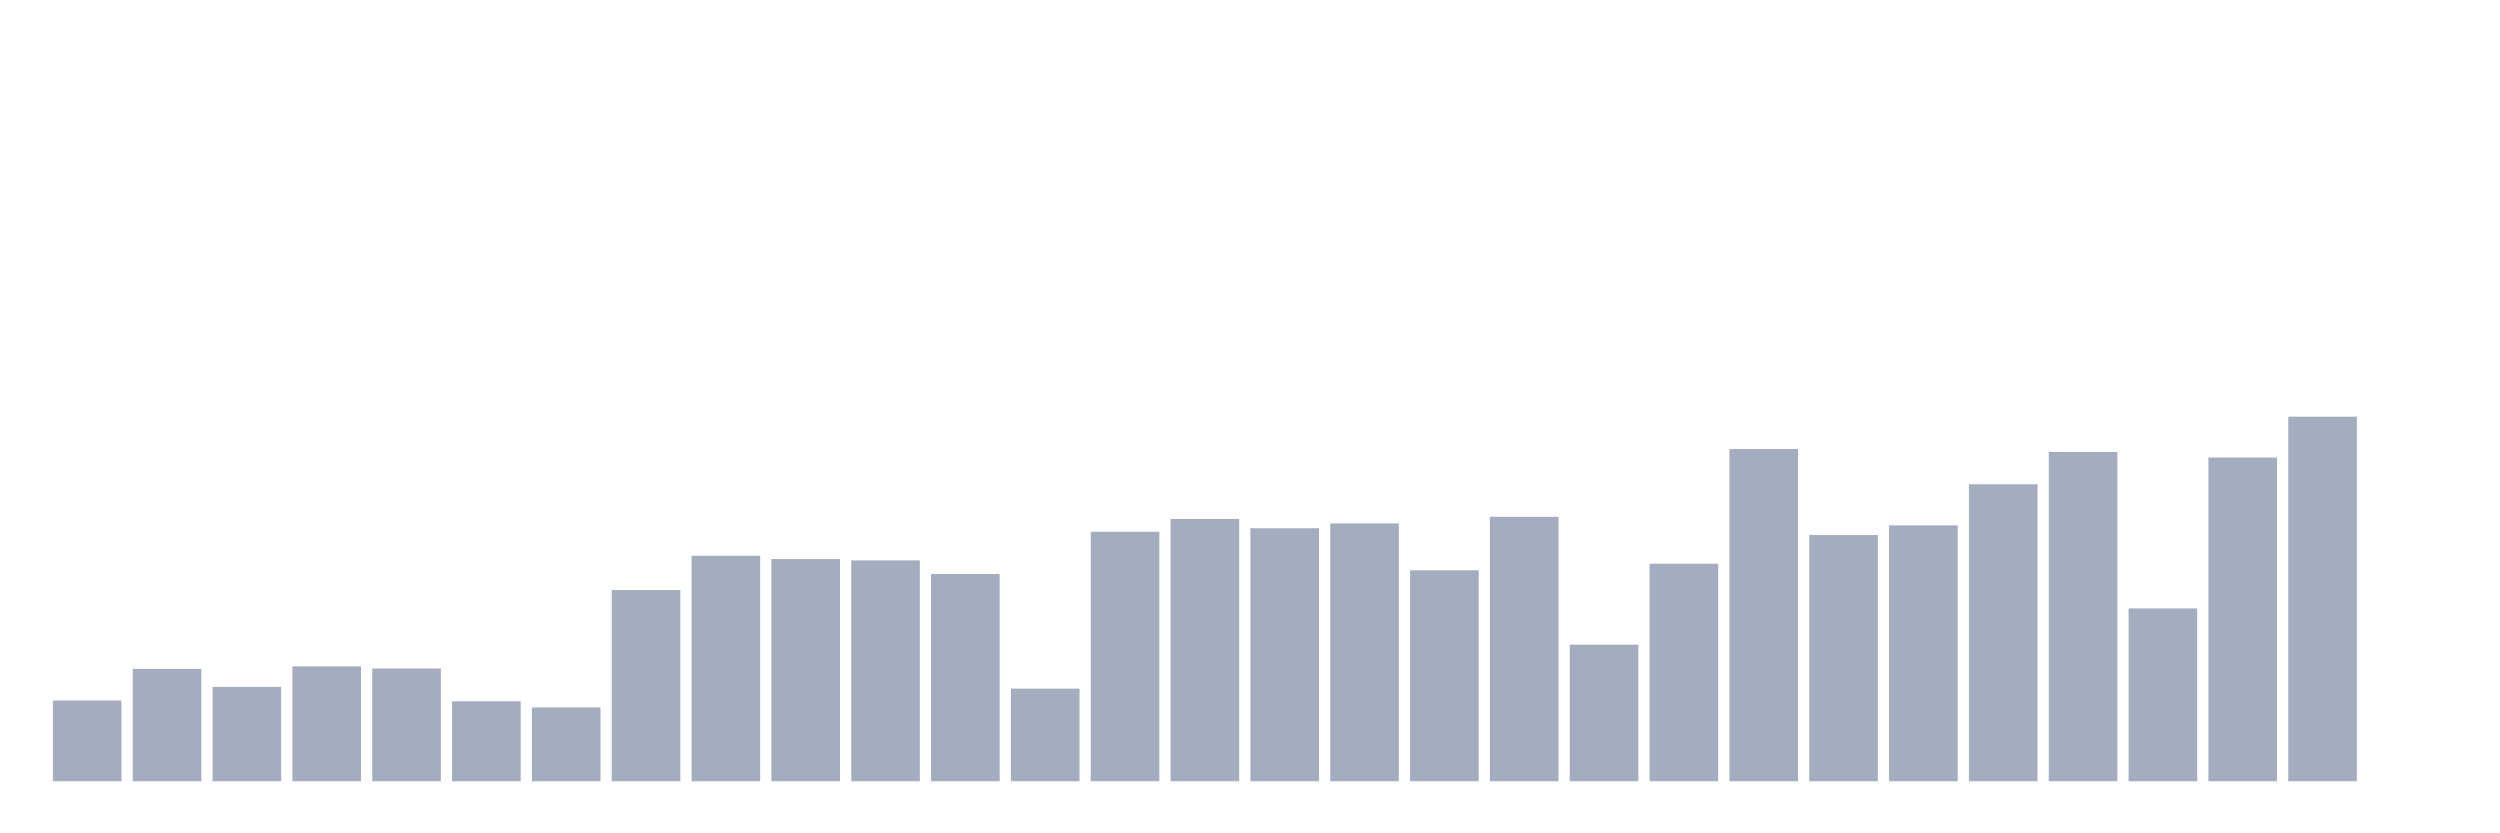 <svg xmlns="http://www.w3.org/2000/svg" viewBox="0 0 480 160"><g transform="translate(10,10)"><rect class="bar" x="0.153" width="13.175" y="124.49" height="15.51" fill="rgb(164,173,192)"></rect><rect class="bar" x="15.482" width="13.175" y="118.427" height="21.573" fill="rgb(164,173,192)"></rect><rect class="bar" x="30.81" width="13.175" y="121.886" height="18.114" fill="rgb(164,173,192)"></rect><rect class="bar" x="46.138" width="13.175" y="117.944" height="22.056" fill="rgb(164,173,192)"></rect><rect class="bar" x="61.466" width="13.175" y="118.353" height="21.647" fill="rgb(164,173,192)"></rect><rect class="bar" x="76.794" width="13.175" y="124.639" height="15.361" fill="rgb(164,173,192)"></rect><rect class="bar" x="92.123" width="13.175" y="125.829" height="14.171" fill="rgb(164,173,192)"></rect><rect class="bar" x="107.451" width="13.175" y="103.289" height="36.711" fill="rgb(164,173,192)"></rect><rect class="bar" x="122.779" width="13.175" y="96.706" height="43.294" fill="rgb(164,173,192)"></rect><rect class="bar" x="138.107" width="13.175" y="97.338" height="42.662" fill="rgb(164,173,192)"></rect><rect class="bar" x="153.436" width="13.175" y="97.598" height="42.402" fill="rgb(164,173,192)"></rect><rect class="bar" x="168.764" width="13.175" y="100.202" height="39.798" fill="rgb(164,173,192)"></rect><rect class="bar" x="184.092" width="13.175" y="122.221" height="17.779" fill="rgb(164,173,192)"></rect><rect class="bar" x="199.42" width="13.175" y="92.094" height="47.906" fill="rgb(164,173,192)"></rect><rect class="bar" x="214.748" width="13.175" y="89.639" height="50.361" fill="rgb(164,173,192)"></rect><rect class="bar" x="230.077" width="13.175" y="91.424" height="48.576" fill="rgb(164,173,192)"></rect><rect class="bar" x="245.405" width="13.175" y="90.494" height="49.506" fill="rgb(164,173,192)"></rect><rect class="bar" x="260.733" width="13.175" y="99.495" height="40.505" fill="rgb(164,173,192)"></rect><rect class="bar" x="276.061" width="13.175" y="89.23" height="50.77" fill="rgb(164,173,192)"></rect><rect class="bar" x="291.39" width="13.175" y="113.778" height="26.222" fill="rgb(164,173,192)"></rect><rect class="bar" x="306.718" width="13.175" y="98.231" height="41.769" fill="rgb(164,173,192)"></rect><rect class="bar" x="322.046" width="13.175" y="76.211" height="63.789" fill="rgb(164,173,192)"></rect><rect class="bar" x="337.374" width="13.175" y="92.726" height="47.274" fill="rgb(164,173,192)"></rect><rect class="bar" x="352.702" width="13.175" y="90.866" height="49.134" fill="rgb(164,173,192)"></rect><rect class="bar" x="368.031" width="13.175" y="82.981" height="57.019" fill="rgb(164,173,192)"></rect><rect class="bar" x="383.359" width="13.175" y="76.769" height="63.231" fill="rgb(164,173,192)"></rect><rect class="bar" x="398.687" width="13.175" y="106.823" height="33.177" fill="rgb(164,173,192)"></rect><rect class="bar" x="414.015" width="13.175" y="77.848" height="62.152" fill="rgb(164,173,192)"></rect><rect class="bar" x="429.344" width="13.175" y="70" height="70" fill="rgb(164,173,192)"></rect><rect class="bar" x="444.672" width="13.175" y="140" height="0" fill="rgb(164,173,192)"></rect></g></svg>
